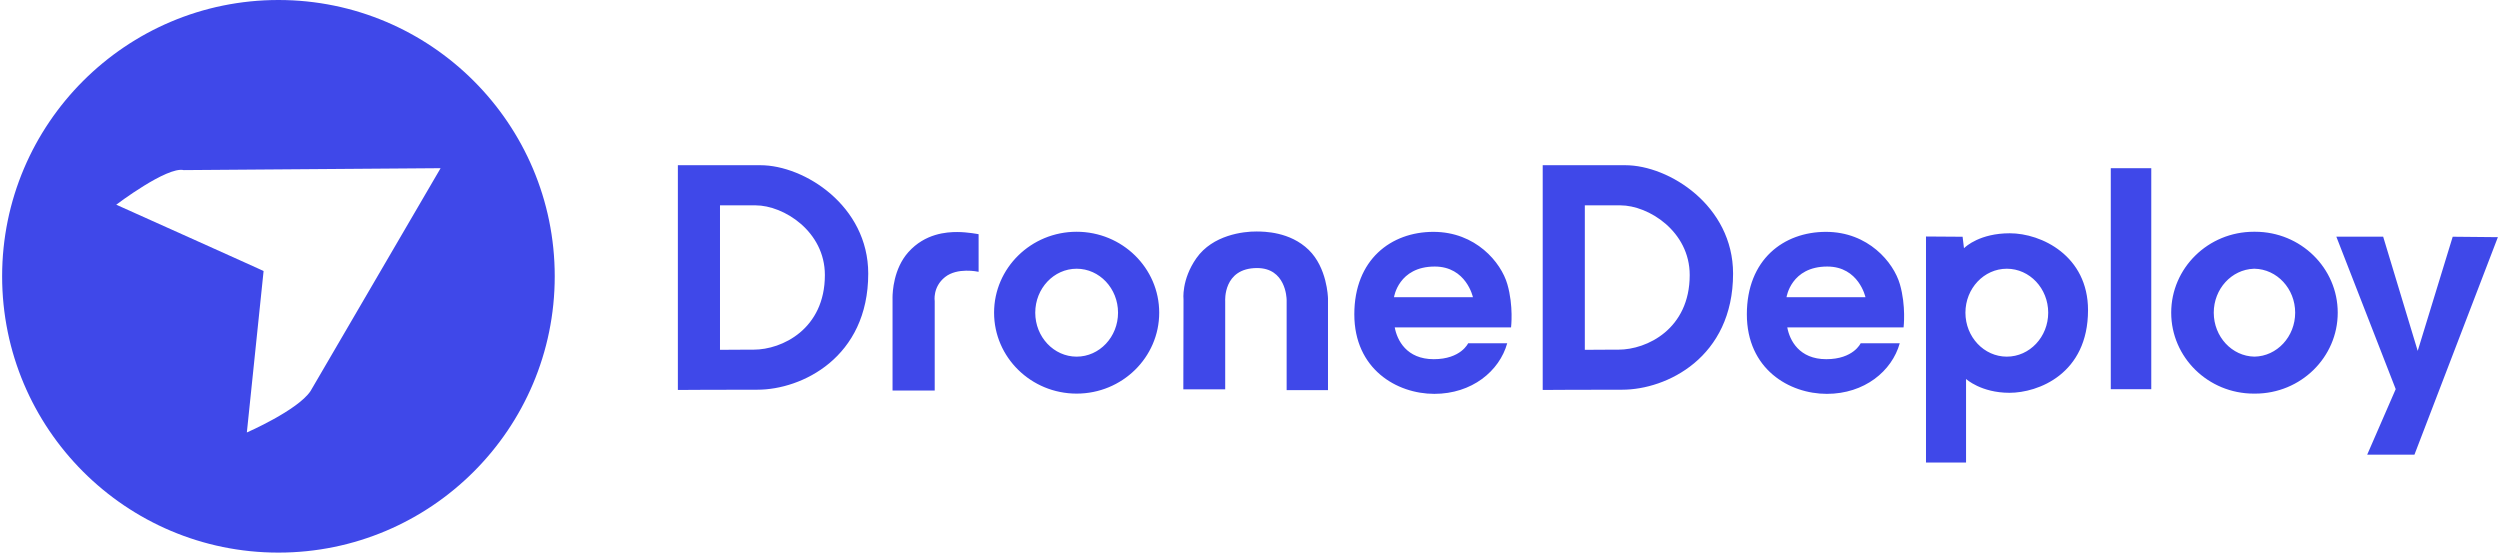 <svg width="1036" height="229" viewBox="0 0 1036 229" fill="none" xmlns="http://www.w3.org/2000/svg">
<path fill-rule="evenodd" clip-rule="evenodd" d="M832.857 96.67C845.99 96.67 865.279 106.015 865.279 128.516C865.279 155.031 844.527 162.776 832.735 162.776C820.942 162.776 814.732 157.048 814.732 157.048V191.675H798.131V98.004L813.3 98.109L813.874 102.869C813.874 102.869 813.88 102.863 813.892 102.851L813.945 102.798C814.642 102.111 820.554 96.67 832.857 96.67ZM987.585 98.088L1001.9 145.408L1016.4 98.101L1035.12 98.281L1000.55 188.405H980.969L992.785 161.252L968.181 98.088H987.585ZM594.011 96.081C611.539 96.081 622.029 108.714 624.646 117.775C627.264 126.837 626.18 135.665 626.18 135.665H577.978C578.96 140.99 582.878 148.848 594.143 148.848C605.408 148.848 608.398 142.247 608.398 142.247H624.592C621.358 153.807 609.943 163.216 594.378 163.216C578.812 163.216 561.231 152.954 561.231 130.253C561.231 107.552 576.482 96.081 594.011 96.081ZM756.673 96.081C774.201 96.081 784.692 108.714 787.311 117.775C789.929 126.837 788.842 135.665 788.842 135.665H740.646C741.626 140.99 745.539 148.848 756.803 148.848C768.075 148.848 771.061 142.247 771.061 142.247H787.257C784.025 153.807 772.608 163.216 757.04 163.216C741.473 163.216 723.895 152.954 723.895 130.253C723.895 107.552 739.146 96.081 756.673 96.081ZM446.161 96.04C465.045 96.04 480.376 111.067 480.376 129.576C480.376 148.086 465.045 163.113 446.161 163.113C427.277 163.113 411.946 148.086 411.946 129.576C411.946 111.067 427.277 96.04 446.161 96.04ZM934.534 96.04C953.425 96.04 968.755 111.067 968.755 129.576C968.755 148.086 953.425 163.113 934.534 163.113L934.247 163.112C934.152 163.113 934.056 163.113 933.96 163.113C915.076 163.113 899.746 148.086 899.746 129.576C899.746 111.067 915.076 96.04 933.96 96.04L934.247 96.041C934.342 96.04 934.438 96.04 934.534 96.04ZM396.652 96.151C400.999 96.151 405.535 97.058 405.535 97.058V112.642L405.52 112.638C405.124 112.55 396.747 110.751 391.637 114.809C386.402 118.966 387.345 124.796 387.345 124.796V161.849H369.869V123.754C369.869 123.754 369.866 123.661 369.864 123.487L369.864 123.285C369.873 121.059 370.278 111.372 376.407 104.508C383.372 96.707 392.305 96.151 396.652 96.151ZM520.735 95.93C523.726 95.955 534.539 95.951 542.345 103.565C549.917 110.95 550.303 122.97 550.32 123.685L550.32 123.714L550.32 123.718V161.66H533.184V124.332C533.184 124.33 533.184 124.326 533.184 124.32L533.184 124.274C533.168 123.297 532.739 111.079 520.937 111.079C506.775 111.079 507.724 124.765 507.724 124.765V161.345H490.372L490.447 124.141C490.447 124.141 489.489 115.981 495.776 106.999C502.527 97.355 515.266 95.883 520.735 95.93ZM315.119 68.463C333.289 68.463 359.797 85.277 359.797 113.373C359.797 148.243 332.142 161.493 313.9 161.493L311.192 161.494C295.113 161.503 282.321 161.589 281.019 161.598L280.915 161.598C280.912 161.598 280.91 161.598 280.91 161.598V68.463H315.119ZM673.506 68.463C691.676 68.463 718.184 85.277 718.184 113.373C718.184 148.243 690.529 161.493 672.287 161.493L669.578 161.494C653.5 161.503 640.708 161.589 639.406 161.598L639.301 161.598C639.298 161.598 639.297 161.598 639.297 161.598V68.463H673.506ZM891.487 69.693V161.29H874.706V69.693H891.487ZM446.161 111.36C436.693 111.36 429.007 119.523 429.007 129.576C429.007 139.63 436.693 147.793 446.161 147.793C455.629 147.793 463.315 139.63 463.315 129.576C463.315 119.523 455.629 111.36 446.161 111.36ZM831.625 111.36C822.16 111.36 814.472 119.523 814.472 129.576C814.472 139.63 822.16 147.793 831.625 147.793C841.089 147.793 848.777 139.63 848.777 129.576C848.777 119.523 841.089 111.36 831.625 111.36ZM934.247 111.362L933.968 111.37C924.765 111.687 917.381 119.724 917.381 129.576C917.381 139.529 924.915 147.628 934.248 147.791C943.587 147.628 951.12 139.528 951.12 129.576C951.12 119.625 943.587 111.526 934.247 111.362ZM313.109 85.096H298.364L298.365 144.965L298.384 144.965C298.386 144.965 298.389 144.964 298.393 144.964L298.416 144.964C298.772 144.955 301.096 144.908 309.56 144.899L310.215 144.899C310.326 144.899 310.438 144.898 310.551 144.898L311.958 144.898L312.325 144.898C324.052 144.898 341.83 136.38 341.83 113.965C341.83 95.904 324.789 85.096 313.109 85.096ZM671.496 85.096H656.751L656.751 144.965L656.77 144.965C656.773 144.965 656.776 144.964 656.779 144.964L656.802 144.964C657.158 144.955 659.482 144.908 667.948 144.899L668.602 144.899C668.713 144.899 668.826 144.898 668.939 144.898L670.345 144.898L670.712 144.898C682.438 144.898 700.216 136.38 700.216 113.965C700.216 95.904 683.176 85.096 671.496 85.096ZM594.559 110.455C579.508 110.455 577.673 123.156 577.673 123.156H610.382C610.382 123.156 607.647 110.455 594.559 110.455ZM757.224 110.455C742.169 110.455 740.336 123.156 740.336 123.156H773.045C773.045 123.156 770.311 110.455 757.224 110.455Z" fill="#3F48E9"/>
<path fill-rule="evenodd" clip-rule="evenodd" d="M229.882 114.5C229.882 51.306 178.576 0 115.382 0C52.188 0 0.882 51.306 0.882 114.5C0.882 177.694 52.188 229 115.382 229C178.576 229 229.882 177.694 229.882 114.5ZM76.126 70.492C69.187 68.898 48.172 84.829 48.172 84.829C48.172 84.829 109.431 112.309 109.233 112.309L102.294 179.217C102.294 179.217 123.309 170.057 128.662 162.091L182.585 69.695L76.126 70.492Z" fill="#3F48E9"/>
</svg>
